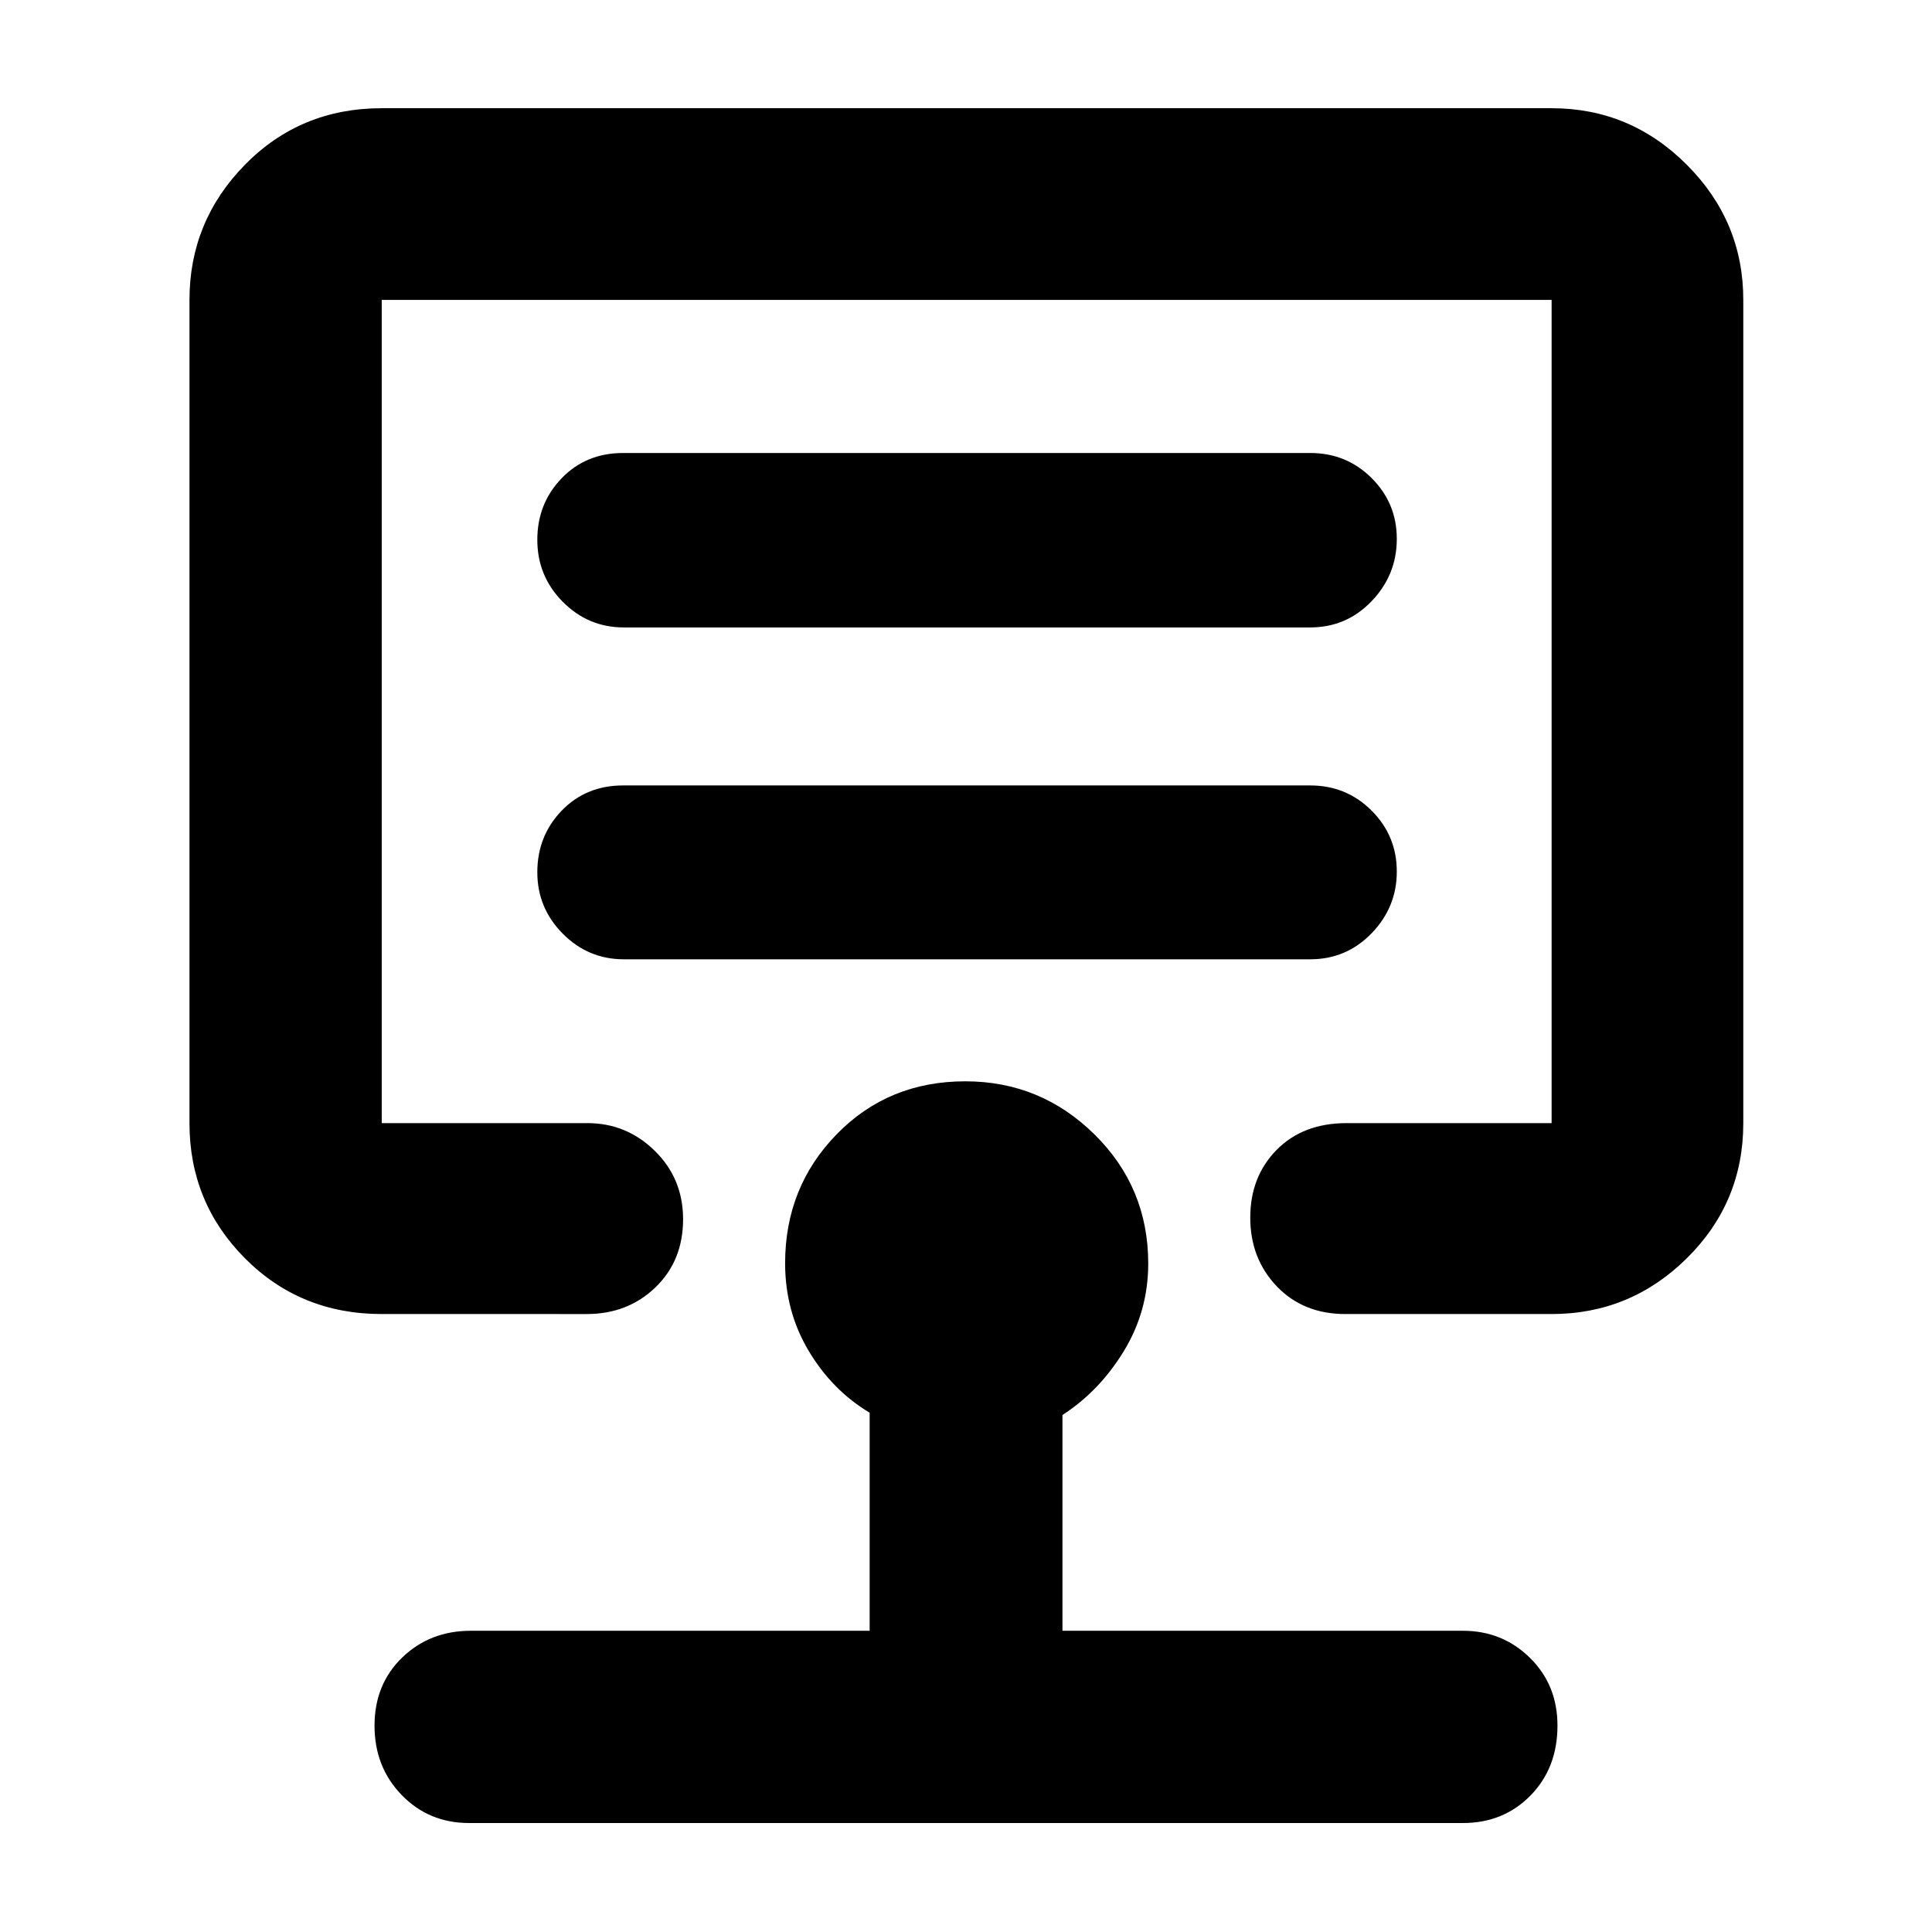 <svg xmlns="http://www.w3.org/2000/svg" height="40" viewBox="0 -960 960 960" width="40"><path d="M480-607.29ZM189.68-307.06q-40.41 0-67.97-27.71-27.56-27.71-27.56-67.16v-409.06q0-39.05 27.56-67.14 27.56-28.1 67.97-28.1h581.31q39.12 0 67.18 28.1 28.06 28.09 28.06 67.14v409.06q0 39.45-28.06 67.16-28.06 27.71-67.18 27.71H668.51q-20.91 0-34.09-13.78-13.17-13.78-13.17-34.13 0-20.36 13.1-33.66 13.11-13.3 34.82-13.3h101.82v-409.06H189.68v409.06h102.19q19.48 0 33.52 13.8 14.03 13.8 14.03 33.94 0 20.64-13.75 33.89-13.75 13.24-34.13 13.24H189.68Zm43.41 252.91q-20 0-33.49-13.91-13.5-13.91-13.5-34.47 0-20.55 13.75-33.85t34.14-13.3h198.13v-108.35q-18.6-11.14-30.3-30.74-11.7-19.59-11.7-43.55 0-37.81 25.64-64.09 25.63-26.29 63.89-26.29 37.4 0 64.15 26.34 26.75 26.33 26.75 64.21 0 23.65-12.14 43.54-12.15 19.89-30.48 31.71v107.22h198.98q19.63 0 33.31 13.45 13.68 13.45 13.68 33.7 0 21.04-13.41 34.71-13.4 13.67-33.58 13.67H233.09Zm460.97-472.79q0-17.76-12.52-30.27-12.52-12.51-30.51-12.51H309.64q-18.46 0-30.56 12.55-12.09 12.55-12.09 30.59 0 17.76 12.63 30.5 12.64 12.75 30.35 12.75h341.06q17.99 0 30.51-12.93 12.52-12.93 12.52-30.68Zm0-165.3q0-17.76-12.52-30.22-12.52-12.45-30.51-12.45H309.64q-18.46 0-30.56 12.55-12.09 12.55-12.09 30.59t12.63 30.79q12.64 12.75 30.35 12.75h341.06q17.99 0 30.51-13.04 12.52-13.05 12.52-30.97Z"/></svg>